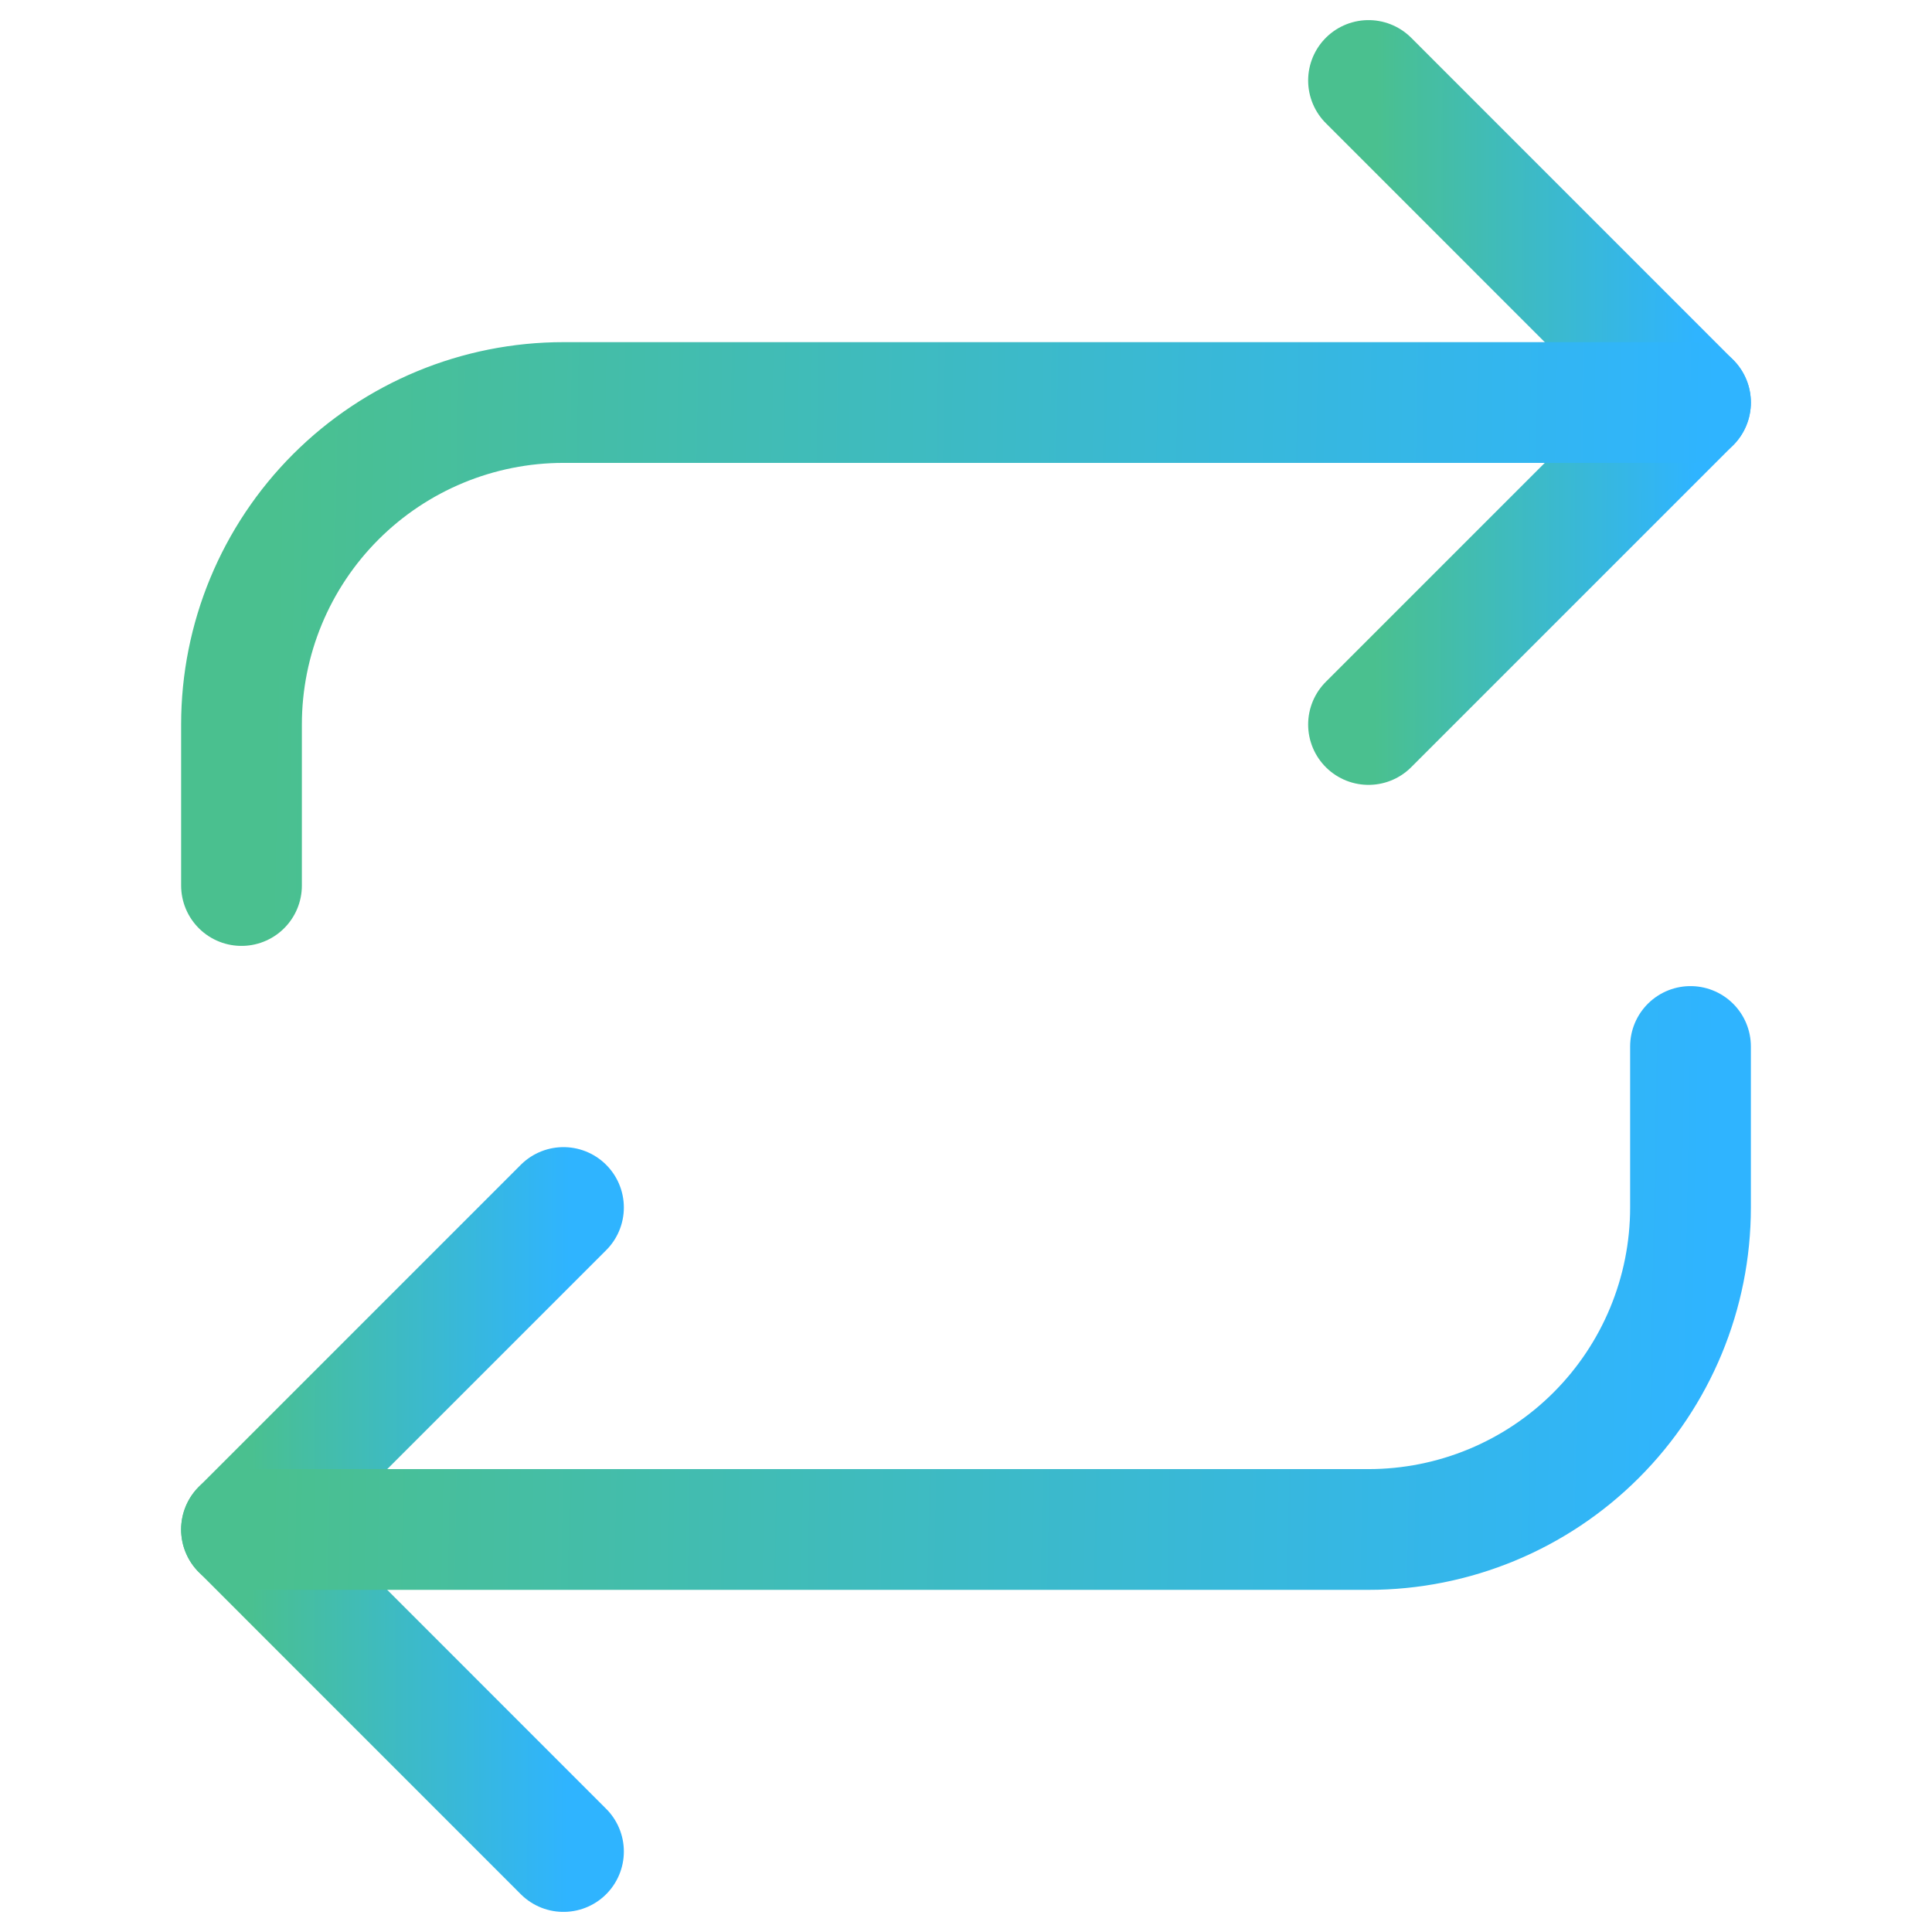 <svg width="32" height="32" viewBox="0 0 32 32" fill="none" xmlns="http://www.w3.org/2000/svg">
<path d="M22.667 1.333L28 6.667L22.667 12" stroke="url(#paint0_linear_80254_804)" stroke-width="2" stroke-linecap="round" stroke-linejoin="round"/>
<path d="M4 14.667V12C4 10.585 4.562 9.229 5.562 8.229C6.562 7.229 7.919 6.667 9.333 6.667H28" stroke="url(#paint1_linear_80254_804)" stroke-width="2" stroke-linecap="round" stroke-linejoin="round"/>
<path d="M9.333 30.667L4 25.333L9.333 20" stroke="url(#paint2_linear_80254_804)" stroke-width="2" stroke-linecap="round" stroke-linejoin="round"/>
<path d="M28 17.333V20C28 21.415 27.438 22.771 26.438 23.771C25.438 24.771 24.081 25.333 22.667 25.333H4" stroke="url(#paint3_linear_80254_804)" stroke-width="2" stroke-linecap="round" stroke-linejoin="round"/>
<defs>
<linearGradient id="paint0_linear_80254_804" x1="22.806" y1="-0.31" x2="28.102" y2="-0.294" gradientUnits="userSpaceOnUse">
<stop stop-color="#4AC08F"/>
<stop offset="1" stop-color="#2FB4FF"/>
<stop offset="1" stop-color="#2FB4FF"/>
</linearGradient>
<linearGradient id="paint1_linear_80254_804" x1="4.625" y1="5.434" x2="28.451" y2="5.875" gradientUnits="userSpaceOnUse">
<stop stop-color="#4AC08F"/>
<stop offset="1" stop-color="#2FB4FF"/>
<stop offset="1" stop-color="#2FB4FF"/>
</linearGradient>
<linearGradient id="paint2_linear_80254_804" x1="4.139" y1="18.357" x2="9.435" y2="18.373" gradientUnits="userSpaceOnUse">
<stop stop-color="#4AC08F"/>
<stop offset="1" stop-color="#2FB4FF"/>
<stop offset="1" stop-color="#2FB4FF"/>
</linearGradient>
<linearGradient id="paint3_linear_80254_804" x1="4.625" y1="16.101" x2="28.451" y2="16.542" gradientUnits="userSpaceOnUse">
<stop stop-color="#4AC08F"/>
<stop offset="1" stop-color="#2FB4FF"/>
<stop offset="1" stop-color="#2FB4FF"/>
</linearGradient>
</defs>
</svg>
